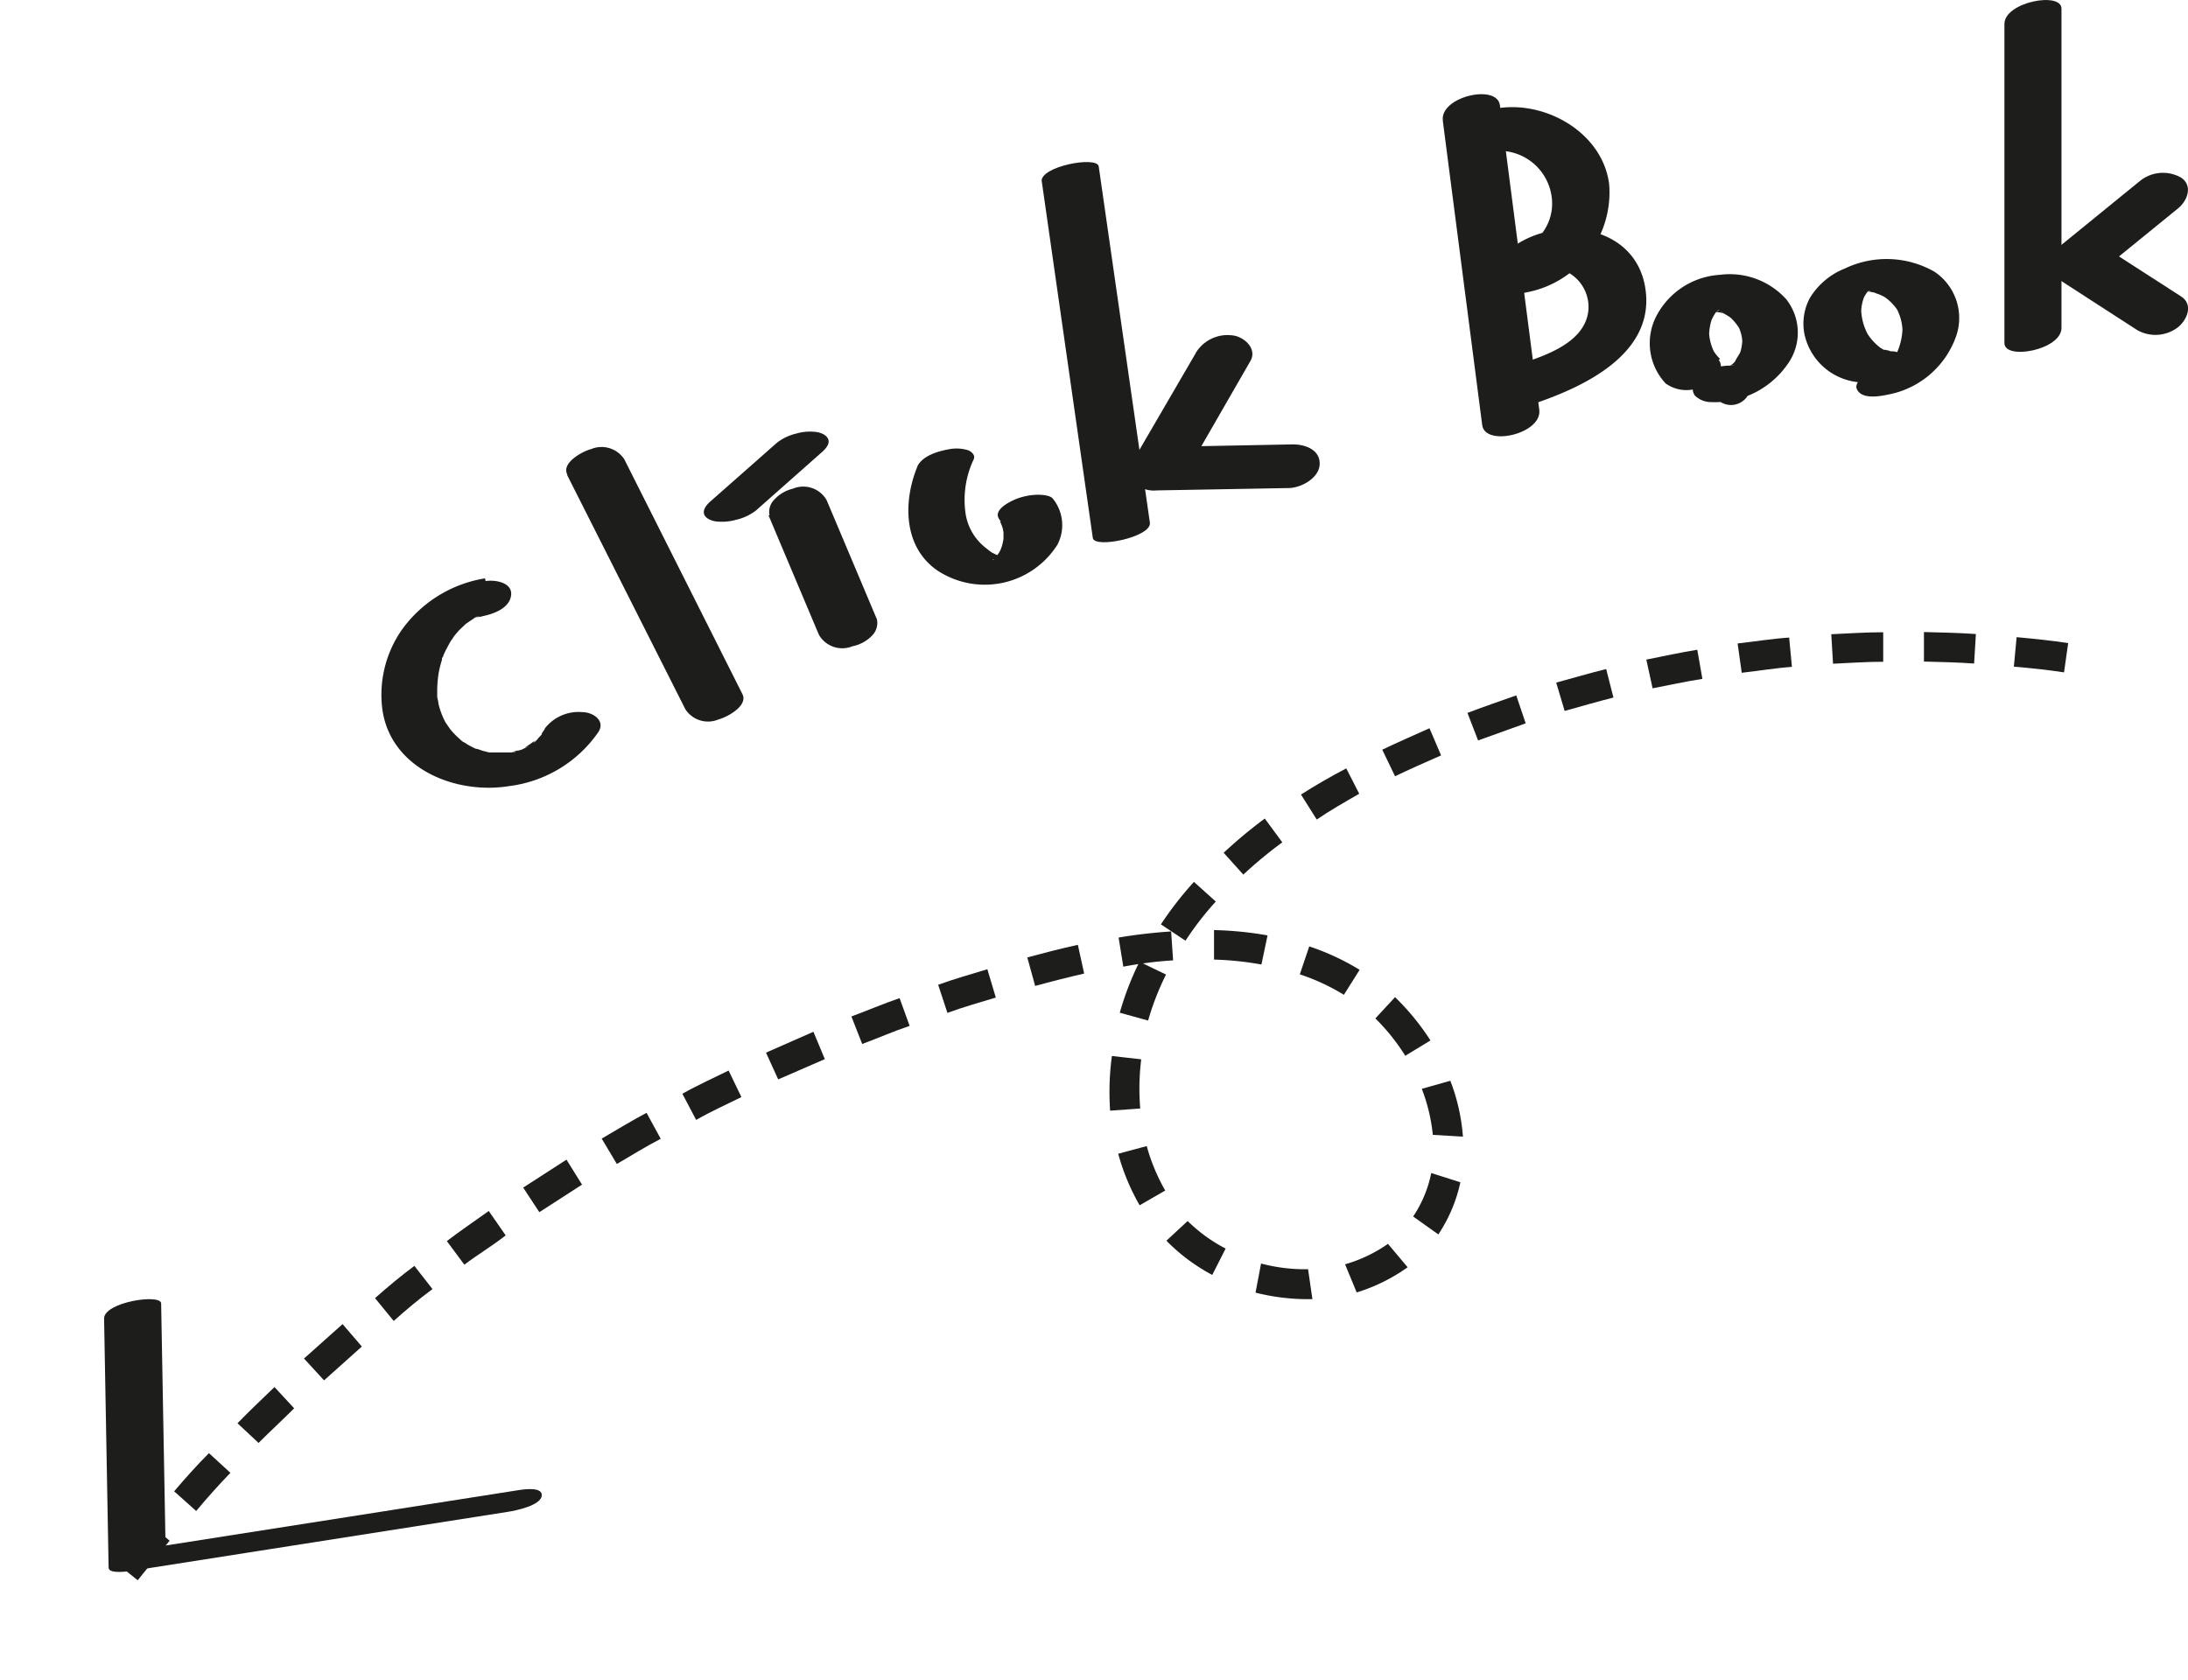 <svg id="Layer_1" data-name="Layer 1" xmlns="http://www.w3.org/2000/svg" viewBox="0 0 111.2 85.39"><defs><style>.cls-1{fill:none;}.cls-2,.cls-3{fill:#1d1d1b;}.cls-2{fill-rule:evenodd;}</style></defs><title>Untitled-2</title><path class="cls-1" d="M112.76,33a68.62,68.62,0,0,0-15.68-.59l1.16,15a53,53,0,0,1,12.21.45Z" transform="translate(-5.58 -6.65)"/><path class="cls-2" d="M101.29,40.29l0-1.5c-.88,0-1.76.06-2.64.1l.09,1.5C99.58,40.35,100.44,40.29,101.29,40.29Z" transform="translate(-5.58 -6.65)"/><path class="cls-2" d="M105.91,40.38l.09-1.5c-.88-.06-1.76-.08-2.64-.1l0,1.5C104.19,40.3,105.05,40.32,105.91,40.38Z" transform="translate(-5.58 -6.65)"/><path class="cls-2" d="M110.48,40.83l.21-1.49c-.87-.13-1.75-.22-2.62-.3l-.14,1.5C108.78,40.61,109.64,40.7,110.48,40.83Z" transform="translate(-5.58 -6.65)"/><path class="cls-1" d="M97.08,32.45a68.31,68.31,0,0,0-15.38,3l4.53,14.29a53.29,53.29,0,0,1,12-2.33Z" transform="translate(-5.58 -6.65)"/><path class="cls-2" d="M87.58,42.11l-.37-1.45c-.85.21-1.69.46-2.54.69l.43,1.44C85.92,42.56,86.75,42.32,87.58,42.11Z" transform="translate(-5.58 -6.65)"/><path class="cls-2" d="M92.1,41.16l-.26-1.48c-.87.14-1.73.33-2.59.5l.32,1.46C90.41,41.48,91.25,41.29,92.1,41.16Z" transform="translate(-5.58 -6.65)"/><path class="cls-2" d="M96.65,40.55l-.14-1.49c-.88.06-1.74.2-2.62.3l.21,1.49C95,40.75,95.8,40.61,96.65,40.55Z" transform="translate(-5.58 -6.65)"/><path class="cls-1" d="M81.7,35.45a62.77,62.77,0,0,0-7.35,2.8,47,47,0,0,0-7.26,4L75.5,54.64a31.45,31.45,0,0,1,5-2.71,49.8,49.8,0,0,1,5.71-2.19Z" transform="translate(-5.58 -6.65)"/><path class="cls-2" d="M74.66,47,74,45.71c-.78.41-1.55.85-2.3,1.33l.8,1.27C73.16,47.86,73.91,47.43,74.66,47Z" transform="translate(-5.58 -6.65)"/><path class="cls-2" d="M78.82,45.05l-.59-1.38c-.8.36-1.61.71-2.4,1.09l.65,1.35C77.25,45.74,78,45.41,78.82,45.05Z" transform="translate(-5.58 -6.65)"/><path class="cls-2" d="M83.12,43.42,82.64,42c-.83.29-1.66.58-2.48.89l.54,1.4C81.5,44,82.31,43.71,83.12,43.42Z" transform="translate(-5.58 -6.65)"/><path class="cls-1" d="M67.09,42.22a29.76,29.76,0,0,0-6.85,6.28c-.51.65-1,1.34-1.45,2a25.58,25.58,0,0,0-1.28,2.35,21.7,21.7,0,0,0-1.64,5l14.71,2.91a7.12,7.12,0,0,1,.52-1.6q.18-.37.39-.72c.17-.26.36-.53.57-.8a14.82,14.82,0,0,1,3.44-3.09Z" transform="translate(-5.58 -6.65)"/><path class="cls-2" d="M64.84,56.19l-1.35-.65a15.22,15.22,0,0,0-1,2.59l1.44.4A13.68,13.68,0,0,1,64.84,56.19Z" transform="translate(-5.58 -6.65)"/><path class="cls-2" d="M67.37,52.48l-1.11-1a17.59,17.59,0,0,0-1.68,2.16l1.25.83A15.55,15.55,0,0,1,67.37,52.48Z" transform="translate(-5.58 -6.65)"/><path class="cls-2" d="M70.75,49.47l-.89-1.21A24.23,24.23,0,0,0,67.77,50l1,1.11A21.82,21.82,0,0,1,70.75,49.47Z" transform="translate(-5.58 -6.65)"/><path class="cls-1" d="M55.87,57.94a19.49,19.49,0,0,0,1,11.17,17.07,17.07,0,0,0,1.42,2.75c.31.44.57.86.93,1.31s.75.9,1.16,1.31a16.07,16.07,0,0,0,5.8,3.69L71,63.93l0,0h0s0-.09-.08-.12a2.81,2.81,0,0,1-.18-.35,4.7,4.7,0,0,1-.12-2.57Z" transform="translate(-5.58 -6.65)"/><path class="cls-2" d="M65.94,68.72l-1.08,1a9.45,9.45,0,0,0,2.33,1.74l.68-1.34A8,8,0,0,1,65.94,68.72Z" transform="translate(-5.58 -6.65)"/><path class="cls-2" d="M63.86,64.91l-1.45.39a11.09,11.09,0,0,0,1.09,2.62l1.3-.75A9.73,9.73,0,0,1,63.86,64.91Z" transform="translate(-5.58 -6.65)"/><path class="cls-2" d="M63.58,60.5l-1.49-.17A13.59,13.59,0,0,0,62,63.11L63.53,63A12.2,12.2,0,0,1,63.58,60.5Z" transform="translate(-5.58 -6.65)"/><path class="cls-1" d="M66.14,78.17a16.56,16.56,0,0,0,9.78.55,14.29,14.29,0,0,0,7.87-5.21c.31-.52.65-1,.94-1.54s.55-1.08.78-1.63a14.63,14.63,0,0,0,.87-3.52L71,63.93Z" transform="translate(-5.58 -6.65)"/><path class="cls-2" d="M77.4,68.49l1.28.91a7.68,7.68,0,0,0,1.12-2.65l-1.48-.47A6.15,6.15,0,0,1,77.4,68.49Z" transform="translate(-5.58 -6.65)"/><path class="cls-2" d="M73.94,70.92l.59,1.43a9,9,0,0,0,2.59-1.28l-1-1.19A7.31,7.31,0,0,1,73.94,70.92Z" transform="translate(-5.58 -6.65)"/><path class="cls-2" d="M69.67,70.88l-.28,1.48a10.83,10.83,0,0,0,2.89.33l-.22-1.52A8.74,8.74,0,0,1,69.67,70.88Z" transform="translate(-5.58 -6.65)"/><path class="cls-1" d="M86.38,66.82a15.5,15.5,0,0,0-.7-6.7,18.25,18.25,0,0,0-1.39-3.18,13.81,13.81,0,0,0-.94-1.51,11.75,11.75,0,0,0-.89-1.18,17.74,17.74,0,0,0-4.5-4c-.45-.27-.92-.52-1.39-.76s-.86-.38-1.3-.57a20.88,20.88,0,0,0-2.57-.85L69,62.65a4.94,4.94,0,0,1,.74.24c.1,0,.27.1.31.13a.37.37,0,0,0,.14.07,3.24,3.24,0,0,1,.72.66l.14.18Z" transform="translate(-5.58 -6.65)"/><path class="cls-2" d="M73.88,57.22l.8-1.27a12.35,12.35,0,0,0-2.56-1.19l-.48,1.42A10.65,10.65,0,0,1,73.88,57.22Z" transform="translate(-5.58 -6.65)"/><path class="cls-2" d="M77,60.32l1.28-.78a12.43,12.43,0,0,0-1.8-2.2l-1,1.08A10.45,10.45,0,0,1,77,60.32Z" transform="translate(-5.58 -6.65)"/><path class="cls-2" d="M78.4,64.34l1.53.09a9.92,9.92,0,0,0-.64-2.84L77.84,62A9,9,0,0,1,78.4,64.34Z" transform="translate(-5.58 -6.65)"/><path class="cls-1" d="M72.7,48.12a26.39,26.39,0,0,0-9.7-.51,48.85,48.85,0,0,0-8,1.73l4.15,14.41a34.13,34.13,0,0,1,5.63-1.25,11.39,11.39,0,0,1,4.19.15Z" transform="translate(-5.58 -6.65)"/><path class="cls-2" d="M60.68,56.14l-.32-1.46c-.87.19-1.72.41-2.57.64l.4,1.45Q59.42,56.43,60.68,56.14Z" transform="translate(-5.58 -6.65)"/><path class="cls-2" d="M65.2,55.47,65.1,54a26.28,26.28,0,0,0-2.67.31l.24,1.48C63.51,55.63,64.36,55.52,65.2,55.47Z" transform="translate(-5.58 -6.65)"/><path class="cls-2" d="M69.69,55.68,70,54.2a17.9,17.9,0,0,0-2.72-.27l0,1.5A15.92,15.92,0,0,1,69.69,55.68Z" transform="translate(-5.58 -6.65)"/><path class="cls-1" d="M55,49.34A94,94,0,0,0,40.79,54.7l6.39,13.56a80.1,80.1,0,0,1,12-4.51Z" transform="translate(-5.58 -6.65)"/><polygon class="cls-2" points="41.92 53.84 41.34 52.45 38.93 53.51 39.55 54.87 41.92 53.84"/><path class="cls-2" d="M51.81,58.8l-.51-1.41c-.83.28-1.63.63-2.45.93l.55,1.4C50.21,59.42,51,59.07,51.81,58.8Z" transform="translate(-5.58 -6.65)"/><path class="cls-2" d="M56.19,57.36l-.43-1.44c-.84.26-1.68.49-2.5.79l.47,1.43C54.54,57.84,55.37,57.61,56.19,57.36Z" transform="translate(-5.58 -6.65)"/><path class="cls-1" d="M40.79,54.7a96,96,0,0,0-13.16,7.5l8.43,12.41a82,82,0,0,1,11.12-6.35Z" transform="translate(-5.58 -6.65)"/><polygon class="cls-2" points="29.58 60.22 28.79 58.95 26.59 60.37 27.41 61.62 29.58 60.22"/><path class="cls-2" d="M39.16,64.54l-.72-1.32c-.78.41-1.52.87-2.28,1.31l.77,1.29C37.67,65.39,38.4,64.93,39.16,64.54Z" transform="translate(-5.58 -6.65)"/><path class="cls-2" d="M43.26,62.42l-.65-1.35c-.79.39-1.59.75-2.35,1.18l.7,1.33C41.71,63.15,42.49,62.8,43.26,62.42Z" transform="translate(-5.58 -6.65)"/><path class="cls-1" d="M27.63,62.2A95.9,95.9,0,0,0,15.8,71.65L26.05,82.6a81.93,81.93,0,0,1,10-8Z" transform="translate(-5.58 -6.65)"/><polygon class="cls-2" points="18.39 68.45 17.41 67.31 15.45 69.06 16.47 70.17 18.39 68.45"/><path class="cls-2" d="M27.56,72.18,26.64,71c-.7.52-1.37,1.08-2,1.64l.95,1.16C26.21,73.24,26.87,72.69,27.56,72.18Z" transform="translate(-5.58 -6.65)"/><path class="cls-2" d="M31.28,69.45l-.86-1.24c-.71.51-1.44,1-2.13,1.53l.89,1.2C29.86,70.42,30.58,70,31.28,69.45Z" transform="translate(-5.58 -6.65)"/><path class="cls-1" d="M15.8,71.65A95.33,95.33,0,0,0,5.58,82.86L17.45,92a79.28,79.28,0,0,1,8.6-9.44Z" transform="translate(-5.58 -6.65)"/><polygon class="cls-2" points="8.62 78.32 7.47 77.35 5.82 79.39 7 80.33 8.62 78.32"/><path class="cls-2" d="M17.29,81.52l-1.09-1c-.62.62-1.2,1.27-1.77,1.94l1.12,1C16.12,82.78,16.69,82.14,17.29,81.52Z" transform="translate(-5.58 -6.65)"/><path class="cls-2" d="M20.53,78.24l-1-1.08c-.63.61-1.27,1.21-1.88,1.84l1.07,1C19.29,79.43,19.92,78.85,20.53,78.24Z" transform="translate(-5.58 -6.65)"/><path class="cls-3" d="M10.87,73.68l.23,12.66c0,.35,1.06.18,1.19.16l19.12-3c.38-.06,1.62-.31,1.7-.8s-.92-.34-1.17-.3l-19.12,3,1.18.17-.23-12.66c0-.51-2.91-.07-2.9.77Z" transform="translate(-5.58 -6.65)"/><path class="cls-3" d="M34.41,30.81l6,11.89a1.37,1.37,0,0,0,1.69.52c.4-.1,1.52-.68,1.21-1.29L37.31,30a1.38,1.38,0,0,0-1.69-.52c-.4.1-1.52.68-1.21,1.29Z" transform="translate(-5.58 -6.65)"/><path class="cls-3" d="M44,32.6l3.39-3c.15-.14.36-.37.29-.6s-.35-.34-.55-.38a2.46,2.46,0,0,0-1.08.07,2.52,2.52,0,0,0-1,.48l-3.4,3c-.15.14-.35.37-.29.6s.36.34.56.38a2.64,2.64,0,0,0,1.08-.08,2.57,2.57,0,0,0,1-.47Z" transform="translate(-5.58 -6.65)"/><path class="cls-3" d="M44.64,32.85l2.56,6.07a1.37,1.37,0,0,0,1.71.58,1.87,1.87,0,0,0,1-.55.91.91,0,0,0,.24-.81l-2.56-6.07a1.37,1.37,0,0,0-1.71-.58,1.89,1.89,0,0,0-.95.56.88.88,0,0,0-.24.8Z" transform="translate(-5.58 -6.65)"/><path class="cls-3" d="M52.22,30.33c-.74,1.76-.76,4.11,1,5.32a4.37,4.37,0,0,0,6.1-1.31A2.14,2.14,0,0,0,59.09,32c-.14-.18-.57-.2-.77-.2a3.17,3.17,0,0,0-1.13.23c-.35.15-1.19.57-.8,1.05,0,0,.11.16,0,.06a1.63,1.63,0,0,1,.09.19,1.4,1.4,0,0,1,.1.39c0,.08,0,.15,0,.22s0,0,0,0,0,.06,0,.09a2.33,2.33,0,0,1-.1.44l-.07.18-.05.09c.07-.16,0-.07,0,0l-.25.33c-.08.11.16-.13,0,0l-.07.06-.08.06c-.08.09.13-.08.13-.08l-.08,0L56.3,35l-.12,0s.41-.12.18-.07l.21,0c-.15,0,.19,0,.17,0h-.11c-.16,0,.25,0,.09,0l-.22,0c-.11,0,.07,0,.08,0a.66.66,0,0,0-.15,0,2.57,2.57,0,0,1-.45-.2c-.09,0,0,0,0,0l-.1-.07-.24-.19a2.73,2.73,0,0,1-1-1.81,4.83,4.83,0,0,1,.43-2.67c.09-.21-.12-.38-.28-.45a2,2,0,0,0-.94-.06c-.58.1-1.41.33-1.67.92Z" transform="translate(-5.58 -6.65)"/><path class="cls-3" d="M58.52,15.83,61.12,34c.08.55,3-.05,2.9-.78l-2.6-18.11c-.08-.55-3,0-2.9.77Z" transform="translate(-5.58 -6.65)"/><path class="cls-3" d="M66.34,24.62l-3.26,5.6a.79.79,0,0,0,.18,1,1.42,1.42,0,0,0,1.1.36l6.7-.12c.63,0,1.57-.5,1.59-1.22s-.72-1-1.36-1l-6.7.13,1.27,1.31L69.13,25c.36-.63-.33-1.24-.91-1.3a1.89,1.89,0,0,0-1.88.91Z" transform="translate(-5.58 -6.65)"/><path class="cls-3" d="M78.91,12.81l2,15.45c.15,1.12,3.06.44,2.9-.78L81.81,12c-.15-1.11-3.06-.43-2.9.78Z" transform="translate(-5.58 -6.65)"/><path class="cls-3" d="M81.63,14.32a2.69,2.69,0,0,1,2.8,2.27,2.48,2.48,0,0,1-1.87,2.82l1.5,1.49c.38-.49.71-.67,1.3-.35a2,2,0,0,1,.93,2c-.25,1.54-2.18,2.17-3.35,2.57-.58.19-1.37.69-1.18,1.42s1.16.84,1.73.65c2.56-.86,6.18-2.53,5.72-5.82-.51-3.72-5.62-3.94-7.59-1.34a.87.87,0,0,0,0,1.21,1.64,1.64,0,0,0,1.5.28A5.17,5.17,0,0,0,87.36,16c-.33-2.54-3.08-4.16-5.49-3.87-.65.08-1.52.45-1.59,1.2s.76,1.08,1.35,1Z" transform="translate(-5.58 -6.65)"/><path class="cls-3" d="M93,24.9a2.41,2.41,0,0,1-.41-.54l.12.21a2.53,2.53,0,0,1-.27-1v.24a2.86,2.86,0,0,1,.16-1l-.09.25a2.35,2.35,0,0,1,.22-.45l.07-.11c.09-.13-.09.11-.09.11s.13-.14.16-.17a.9.9,0,0,0,.1-.09s-.29.21-.11.09l.08-.05c.19-.13-.13.08-.16.08s.4-.16.06,0,.36-.06-.08,0,0,0,.06,0-.2,0-.21,0a.33.33,0,0,0,.14,0h.13c.16,0-.16,0-.17,0a1.1,1.1,0,0,0,.26.06c.06,0,.31.11.12,0s.05,0,.1.06a2.66,2.66,0,0,1,.45.29l-.2-.16a2.49,2.49,0,0,1,.57.68l-.11-.21a2,2,0,0,1,.23.85v-.24a2.41,2.41,0,0,1-.16.92l.09-.24c-.08.2-.23.37-.31.57l.07-.09,0,0-.12.13-.11.1c-.2.18.19-.13.07-.06l-.12.09c-.11.07-.27.11.12-.06l-.16.08h0c.27-.1.08,0,0,0-.23.07.41-.06.16,0a1,1,0,0,0-.17,0,1,1,0,1,0,.13,0,2.49,2.49,0,0,0-1.14.21,1.65,1.65,0,0,0-.76.62.59.59,0,0,0,0,.69,1.18,1.18,0,0,0,.8.33,4.51,4.51,0,0,0,4-2.06,2.74,2.74,0,0,0-.16-3.17,3.87,3.87,0,0,0-3.37-1.24,3.91,3.91,0,0,0-3.29,2.22,3,3,0,0,0,.53,3.3,1.81,1.81,0,0,0,1.94.11,1.6,1.6,0,0,0,.76-.62.59.59,0,0,0,0-.69Z" transform="translate(-5.58 -6.65)"/><path class="cls-3" d="M101.64,24.48h-.16c-.2,0,.32.05.12,0s-.36-.08-.16,0,0,0,0,0l-.14-.06-.26-.15.19.12a2.72,2.72,0,0,1-.78-.84l.1.17a2.79,2.79,0,0,1-.38-1.41v.19a2.21,2.21,0,0,1,.2-.87l-.1.21a2.85,2.85,0,0,1,.26-.41c.11-.14,0,0-.07.07s.06-.06.09-.09a.39.39,0,0,0,.1-.08c.12-.1-.14.1-.14.1a.67.67,0,0,0,.21-.13s-.38.17-.18.09l.12-.05c.17-.07-.25.09-.24.08l.12,0,.12,0s-.45.07-.21.05l.1,0c.21,0-.17,0-.19,0a2.09,2.09,0,0,0,.25,0h.1c-.38,0-.24,0-.14,0l.25.05.12,0c.14,0-.09,0-.11,0a1.7,1.7,0,0,0,.24.09,2.64,2.64,0,0,1,.44.23l-.19-.12a2.49,2.49,0,0,1,.73.75l-.1-.17a2.5,2.5,0,0,1,.32,1.25v-.19a3.22,3.22,0,0,1-.33,1.32l.1-.21a2.85,2.85,0,0,1-.33.52c0,.07-.12.14-.18.21.21-.27,0,0-.06.05l-.11.09c-.15.12.23-.15.11-.08a1.64,1.64,0,0,0-.26.16s.36-.16.15-.08l-.13.05c.44-.19.31-.1.17-.06l-.16,0a2.25,2.25,0,0,0-1,.47c-.14.12-.38.39-.3.6.22.59,1.21.39,1.64.3a4.56,4.56,0,0,0,3.43-3,2.83,2.83,0,0,0-1.12-3.24,4.91,4.91,0,0,0-4.55-.16,3.65,3.65,0,0,0-1.79,1.52,2.76,2.76,0,0,0-.26,1.83,3.11,3.11,0,0,0,3.17,2.44,3.46,3.46,0,0,0,1.14-.23,1.8,1.8,0,0,0,.78-.55c.11-.18.18-.4,0-.57a1.13,1.13,0,0,0-.77-.23Z" transform="translate(-5.58 -6.65)"/><path class="cls-3" d="M107.45,7.87V24.09c0,.89,2.9.35,2.9-.77V7.09c0-.88-2.9-.34-2.9.78Z" transform="translate(-5.58 -6.65)"/><path class="cls-3" d="M114.35,15.84l-4.14,3.37c-.46.37-.78,1.14-.14,1.55l4.13,2.67a1.88,1.88,0,0,0,2.09-.16c.45-.38.77-1.14.14-1.55l-4.14-2.67-.14,1.55,4.14-3.37c.46-.38.75-1.14.14-1.55a1.86,1.86,0,0,0-2.08.16Z" transform="translate(-5.58 -6.65)"/><path class="cls-3" d="M30.23,36.05A6.46,6.46,0,0,0,26,38.67a5.77,5.77,0,0,0-1,3.94c.36,3.08,3.7,4.45,6.46,4A6.48,6.48,0,0,0,36,43.85c.36-.59-.31-1-.83-1a2.17,2.17,0,0,0-1.9.83c0,.06-.24.36-.16.25s0,0,0,.06l-.15.16s-.19.24-.25.24.2-.15,0-.05l-.21.15-.15.1c-.21.13.07,0,.09,0s-.28.13-.35.17a.76.76,0,0,0-.21.08s.37-.12.13-.05a1.43,1.43,0,0,0-.43.11s.38-.06.13,0l-.18,0c-.13,0-.27,0-.4,0s.29,0,.1,0h-.18c-.15,0-.29,0-.44,0s.31.06,0,0l-.17,0-.35-.09-.28-.1c.15.06,0,0-.06,0l-.24-.12a2.9,2.9,0,0,1-.33-.2c-.06,0-.3-.22-.15-.1a4.23,4.23,0,0,1-.56-.56l-.23-.33-.06-.1c.06.11-.07-.15-.06-.13a4.26,4.26,0,0,1-.26-.76c0-.12-.05-.24-.06-.35l0-.23s0-.2,0-.1a6.14,6.14,0,0,1,.06-.78,5.11,5.11,0,0,1,.18-.75c0-.06,0-.11.05-.17s-.05.13,0,0,.12-.28.19-.41.14-.27.22-.4a1.27,1.27,0,0,0,.13-.19s.17-.23.07-.1.08-.09.08-.09l.15-.17.33-.31c.13-.13-.26.18,0,0l.19-.13.18-.12c.22-.14-.21.08-.05,0a2,2,0,0,0,.21-.1c.05,0,.3-.13.06,0s0,0,.07,0,.41-.08,0,0c.58-.1,1.51-.36,1.63-1.06s-.83-.84-1.29-.76Z" transform="translate(-5.58 -6.65)"/></svg>